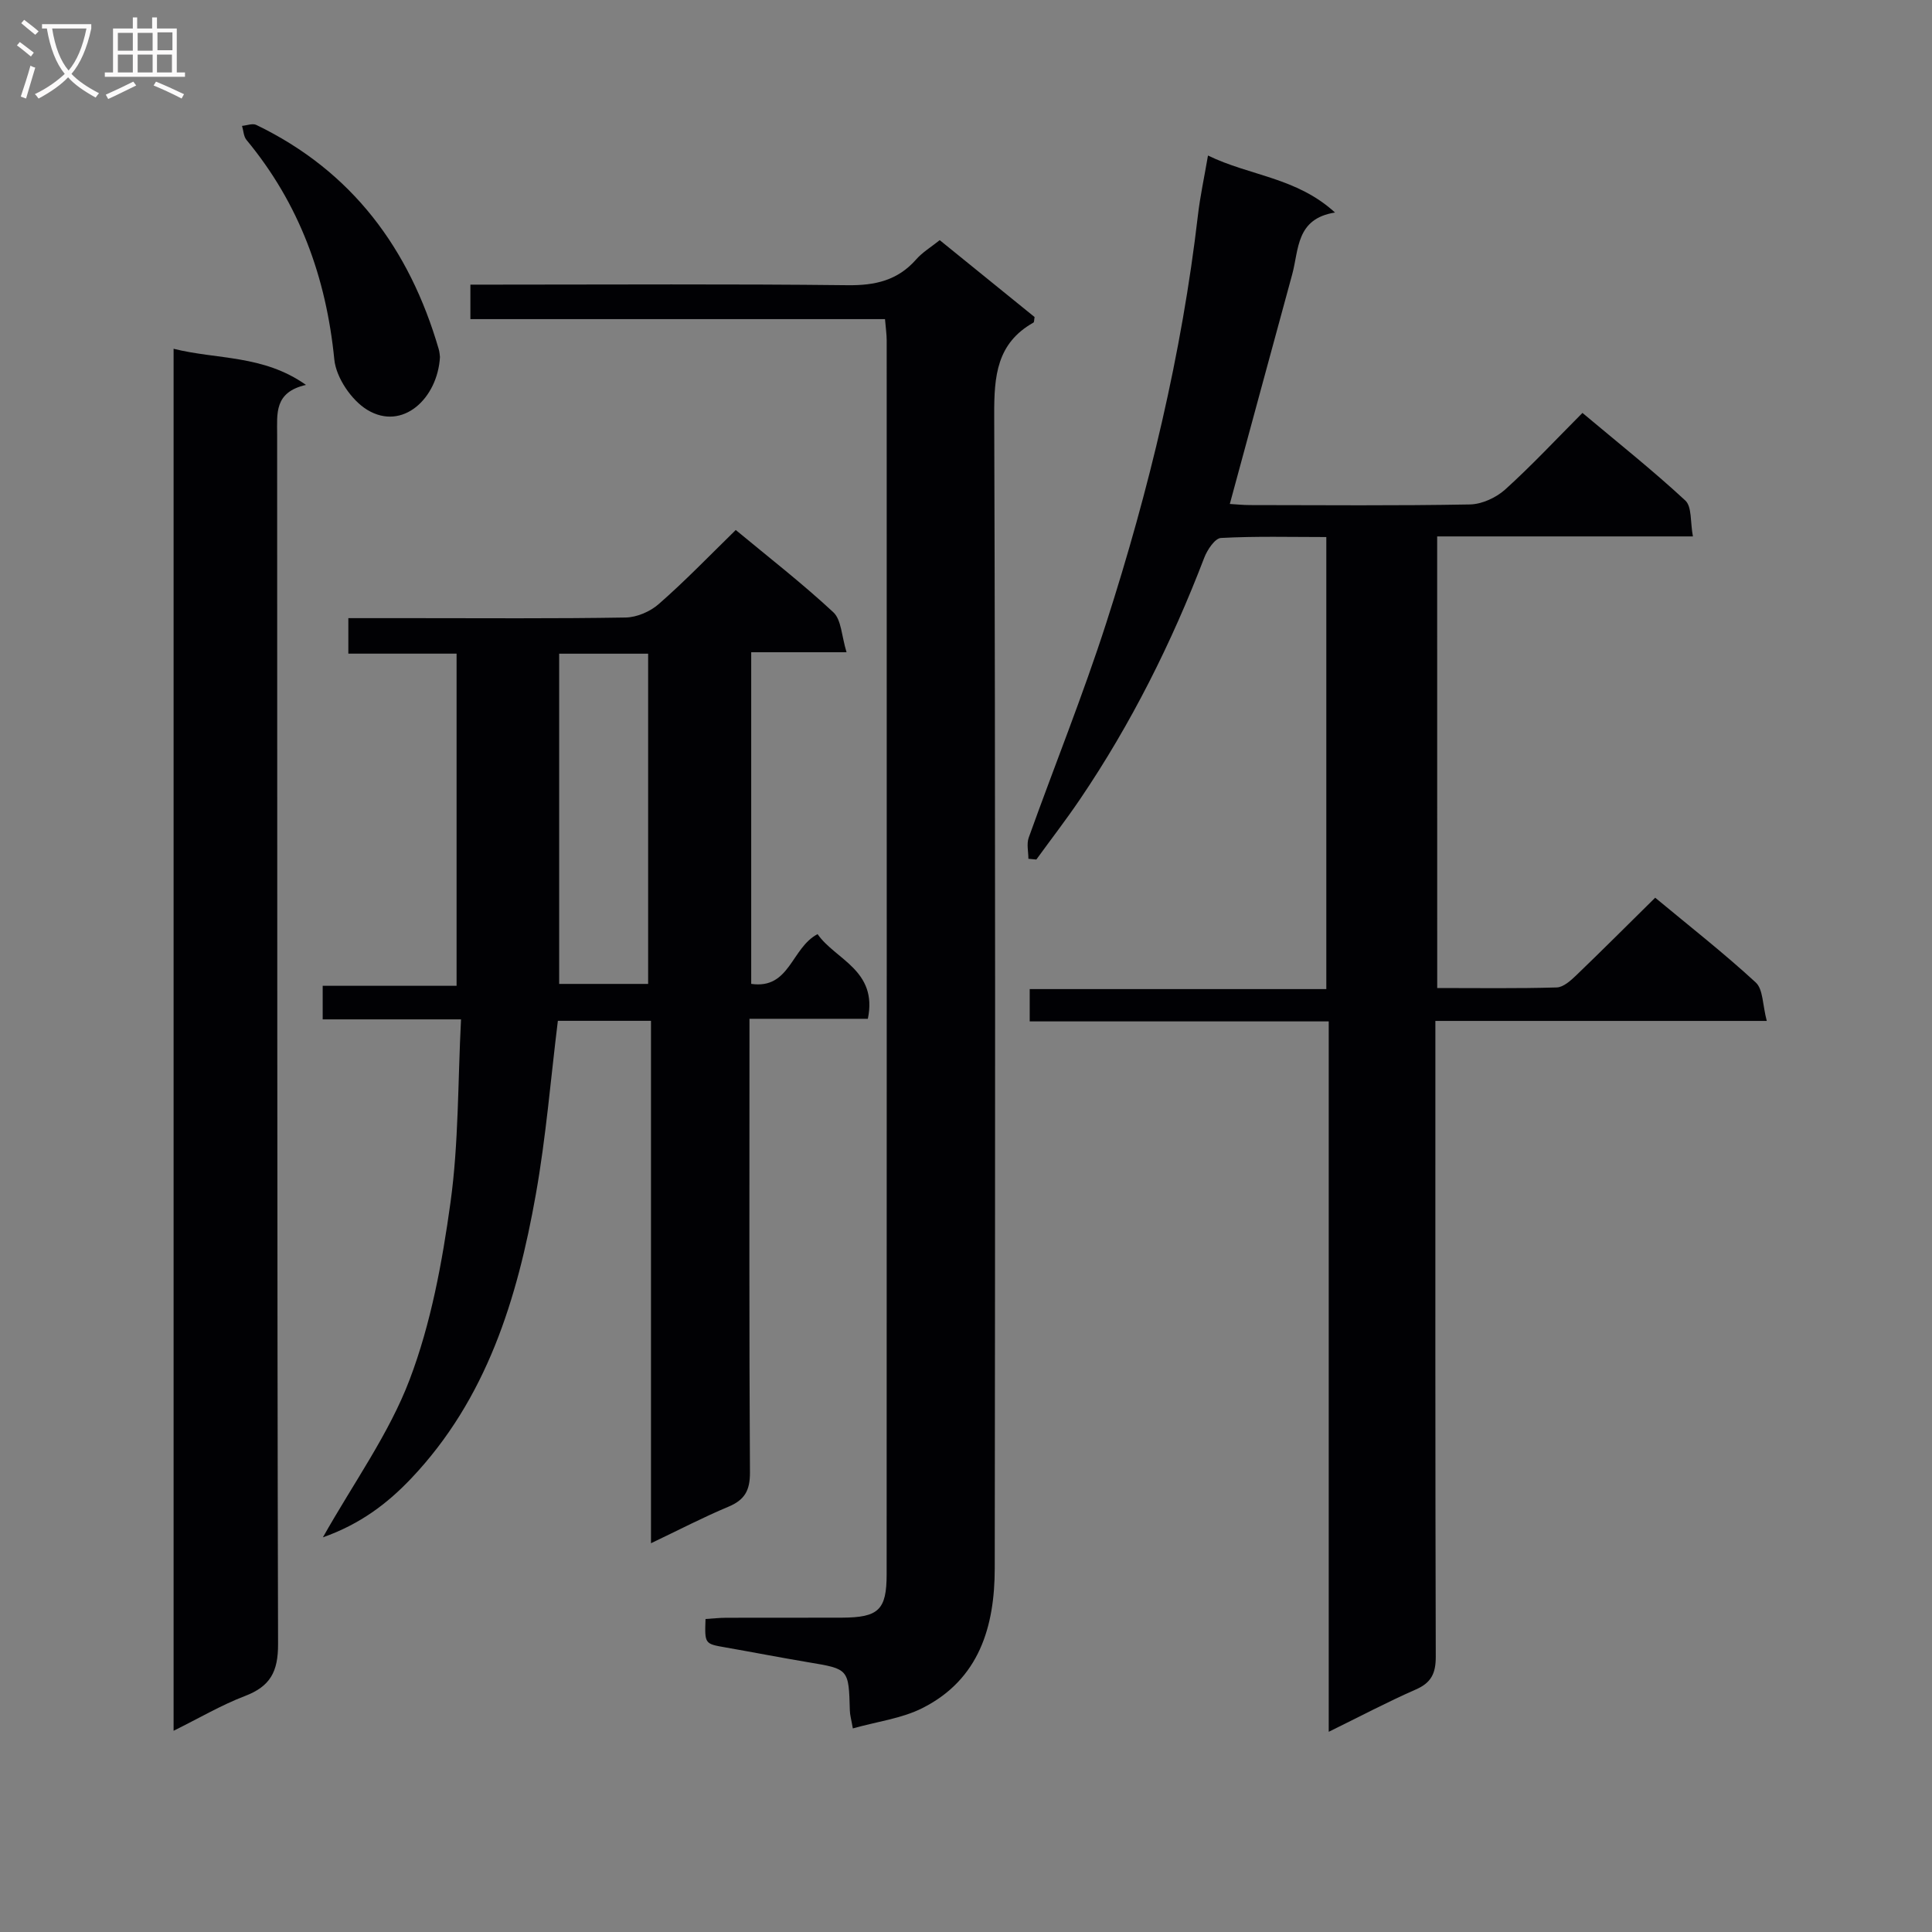 <svg enable-background="new 0 0 400 400" viewBox="0 0 400 400" xmlns="http://www.w3.org/2000/svg"><rect x="0" y="0" width="400" height="400" fill="#808080" stroke="none"/><g fill="#010104"><path d="m297.56 204.56c8.47 0 16.61.12 24.74-.12 1.38-.04 2.9-1.42 4.04-2.51 5.4-5.19 10.69-10.49 16.35-16.07 6.94 5.77 14.13 11.39 20.82 17.55 1.54 1.42 1.4 4.65 2.28 7.96-23.39 0-45.77 0-68.61 0v6.61c0 41.66-.04 83.33.08 124.99.01 3.44-.9 5.41-4.13 6.82-5.88 2.58-11.57 5.59-18.03 8.76 0-49.32 0-97.87 0-147.08-20.88 0-41.27 0-61.91 0 0-2.43 0-4.21 0-6.69h61.41c0-31.43 0-62.16 0-93.59-7.29 0-14.57-.2-21.82.19-1.24.07-2.83 2.46-3.45 4.08-6.75 17.62-15.13 34.38-25.72 50.01-2.88 4.25-6.03 8.33-9.05 12.49-.55-.05-1.09-.11-1.64-.16 0-1.46-.4-3.06.06-4.36 5.32-14.85 11.24-29.5 16.07-44.5 8.85-27.53 15.62-55.59 18.97-84.39.45-3.9 1.3-7.76 2.08-12.35 8.69 4.23 18.33 4.51 26.3 11.8-8.11 1.28-7.46 7.67-8.87 12.83-4.27 15.65-8.51 31.3-12.91 47.51 1.12.06 2.67.23 4.23.23 15.17.02 30.33.15 45.49-.13 2.48-.05 5.41-1.4 7.29-3.09 5.43-4.9 10.43-10.27 16-15.86 7.24 6.08 14.51 11.85 21.29 18.13 1.4 1.29 1.02 4.5 1.58 7.44-18.05 0-35.31 0-52.95 0 .01 31.25.01 61.99.01 93.5z"/><path d="m152.33 109.73c6.8 5.64 13.77 11.05 20.2 17.03 1.68 1.56 1.7 4.9 2.74 8.28-7.24 0-13.31 0-19.74 0v68.66c8.01 1.17 8.28-7.44 13.74-10.3 3.64 5.27 12.5 7.46 10.41 17.53-7.9 0-15.96 0-24.51 0v5.97c0 29.32-.08 58.64.1 87.95.02 3.75-1.1 5.7-4.48 7.11-5.17 2.16-10.15 4.76-16.01 7.55 0-36.45 0-72.13 0-108.16-6.82 0-13.03 0-19.28 0-1.48 11.98-2.45 24.05-4.56 35.92-3.84 21.63-10.17 42.36-25.84 58.86-4.92 5.18-10.53 9.43-18.25 12.16 6.4-11.35 13.69-21.42 17.95-32.63 4.43-11.65 6.75-24.29 8.47-36.71 1.7-12.28 1.51-24.83 2.18-37.9-9.98 0-19.21 0-28.64 0 0-2.55 0-4.5 0-6.95h27.72c0-23.04 0-45.6 0-68.77-7.31 0-14.71 0-22.41 0 0-2.66 0-4.72 0-7.35h12.94c14.83 0 29.65.12 44.47-.13 2.33-.04 5.1-1.23 6.87-2.8 5.38-4.7 10.35-9.86 15.93-15.32zm-36.56 25.61v68.37h18.42c0-22.88 0-45.54 0-68.37-6.19 0-11.98 0-18.42 0z"/><path d="m183.23 66.07c-28.86 0-57.16 0-85.84 0 0-2.3 0-4.36 0-7.14h5.13c24.32 0 48.65-.16 72.97.12 5.71.07 10.37-.99 14.2-5.35 1.29-1.47 3.06-2.53 4.87-3.98 6.63 5.38 13.19 10.69 19.64 15.92-.11.57-.06 1.05-.24 1.15-7.6 4.28-8.14 11.06-8.12 19.02.26 79.64.2 159.28.11 238.91-.01 12.05-3.22 22.97-14.93 28.9-4.3 2.18-9.38 2.8-14.45 4.23-.32-1.86-.6-2.78-.62-3.72-.23-8.62-.22-8.58-8.62-9.98-5.72-.96-11.42-2.07-17.13-3.07-4.3-.75-4.31-.72-4.13-5.88 1.39-.09 2.82-.25 4.26-.26 8-.03 15.99.02 23.99-.02 7.58-.04 9.25-1.59 9.25-9 .03-85.14.02-170.27.01-255.41 0-1.3-.2-2.6-.35-4.44z"/><path d="m35.94 72.21c9.05 2.27 18.53 1.21 27.41 7.48-6.61 1.51-5.97 5.92-5.97 10.3.05 83.46-.03 166.93.19 250.39.02 5.74-1.62 8.76-6.85 10.76-4.91 1.88-9.51 4.59-14.78 7.2 0-95.66 0-190.64 0-286.13z"/><path d="m91.09 73.92c-.49 8.56-7.73 15.39-15.06 10.93-3.26-1.98-6.43-6.65-6.81-10.39-1.69-17.03-7.22-32.26-18.18-45.48-.61-.73-.63-1.94-.93-2.92.99-.08 2.17-.57 2.94-.2 19.85 9.57 31.74 25.65 37.79 46.45.18.64.21 1.31.25 1.61z"/></g><path d="m6.4 11.7c-1-.8-1.9-1.6-2.9-2.3l.6-.7c.9.7 1.9 1.4 2.9 2.2zm-2.1 8.3c.7-2.1 1.4-4.2 2-6.4.2.1.6.3 1 .4-.7 2.3-1.3 4.4-1.9 6.4zm3-12.8c-1.1-.9-2.1-1.7-2.9-2.4l.6-.7c1 .8 2 1.5 3 2.4zm1.4-1.3v-.9h10.2v.9c-.9 4.2-2.3 7.3-4.1 9.4 1.3 1.4 3.2 2.7 5.7 4-.2.2-.4.5-.7.9-2.5-1.4-4.4-2.7-5.7-4.2-1.4 1.5-3.5 3-6.1 4.4 0 0 0 0-.1-.1-.3-.4-.5-.7-.7-.8 2.7-1.3 4.7-2.8 6.2-4.2-1.8-2.2-3-5.3-3.7-9.4zm9.2 0h-7.1c.6 3.8 1.7 6.7 3.4 8.7 1.7-2 2.9-4.8 3.7-8.7z" fill="#fbfafa"/><path d="m31.6 3.6h.9v2.3h4.1v9.1h1.7v.9h-16.6v-.9h1.7v-9.1h4.1v-2.3h.9v2.3h3.1v-2.3zm-4 13.3.6.8c-1.9.9-3.8 1.9-5.8 2.8-.2-.3-.3-.6-.5-.9 2-.9 3.9-1.8 5.7-2.7zm-3.2-10.1v3.7h3.1v-3.7zm0 4.5v3.7h3.1v-3.7zm4.1-4.5v3.7h3.1v-3.7zm0 4.5v3.7h3.1v-3.7zm9.1 9.1c-2.1-1.1-4.1-2-5.8-2.7l.5-.8c2.2.9 4.1 1.8 5.8 2.6zm-1.9-13.7h-3.1v3.7h3.1v-3.6zm-3.2 4.6v3.7h3.1v-3.7z" fill="#fbfafa"/></svg>